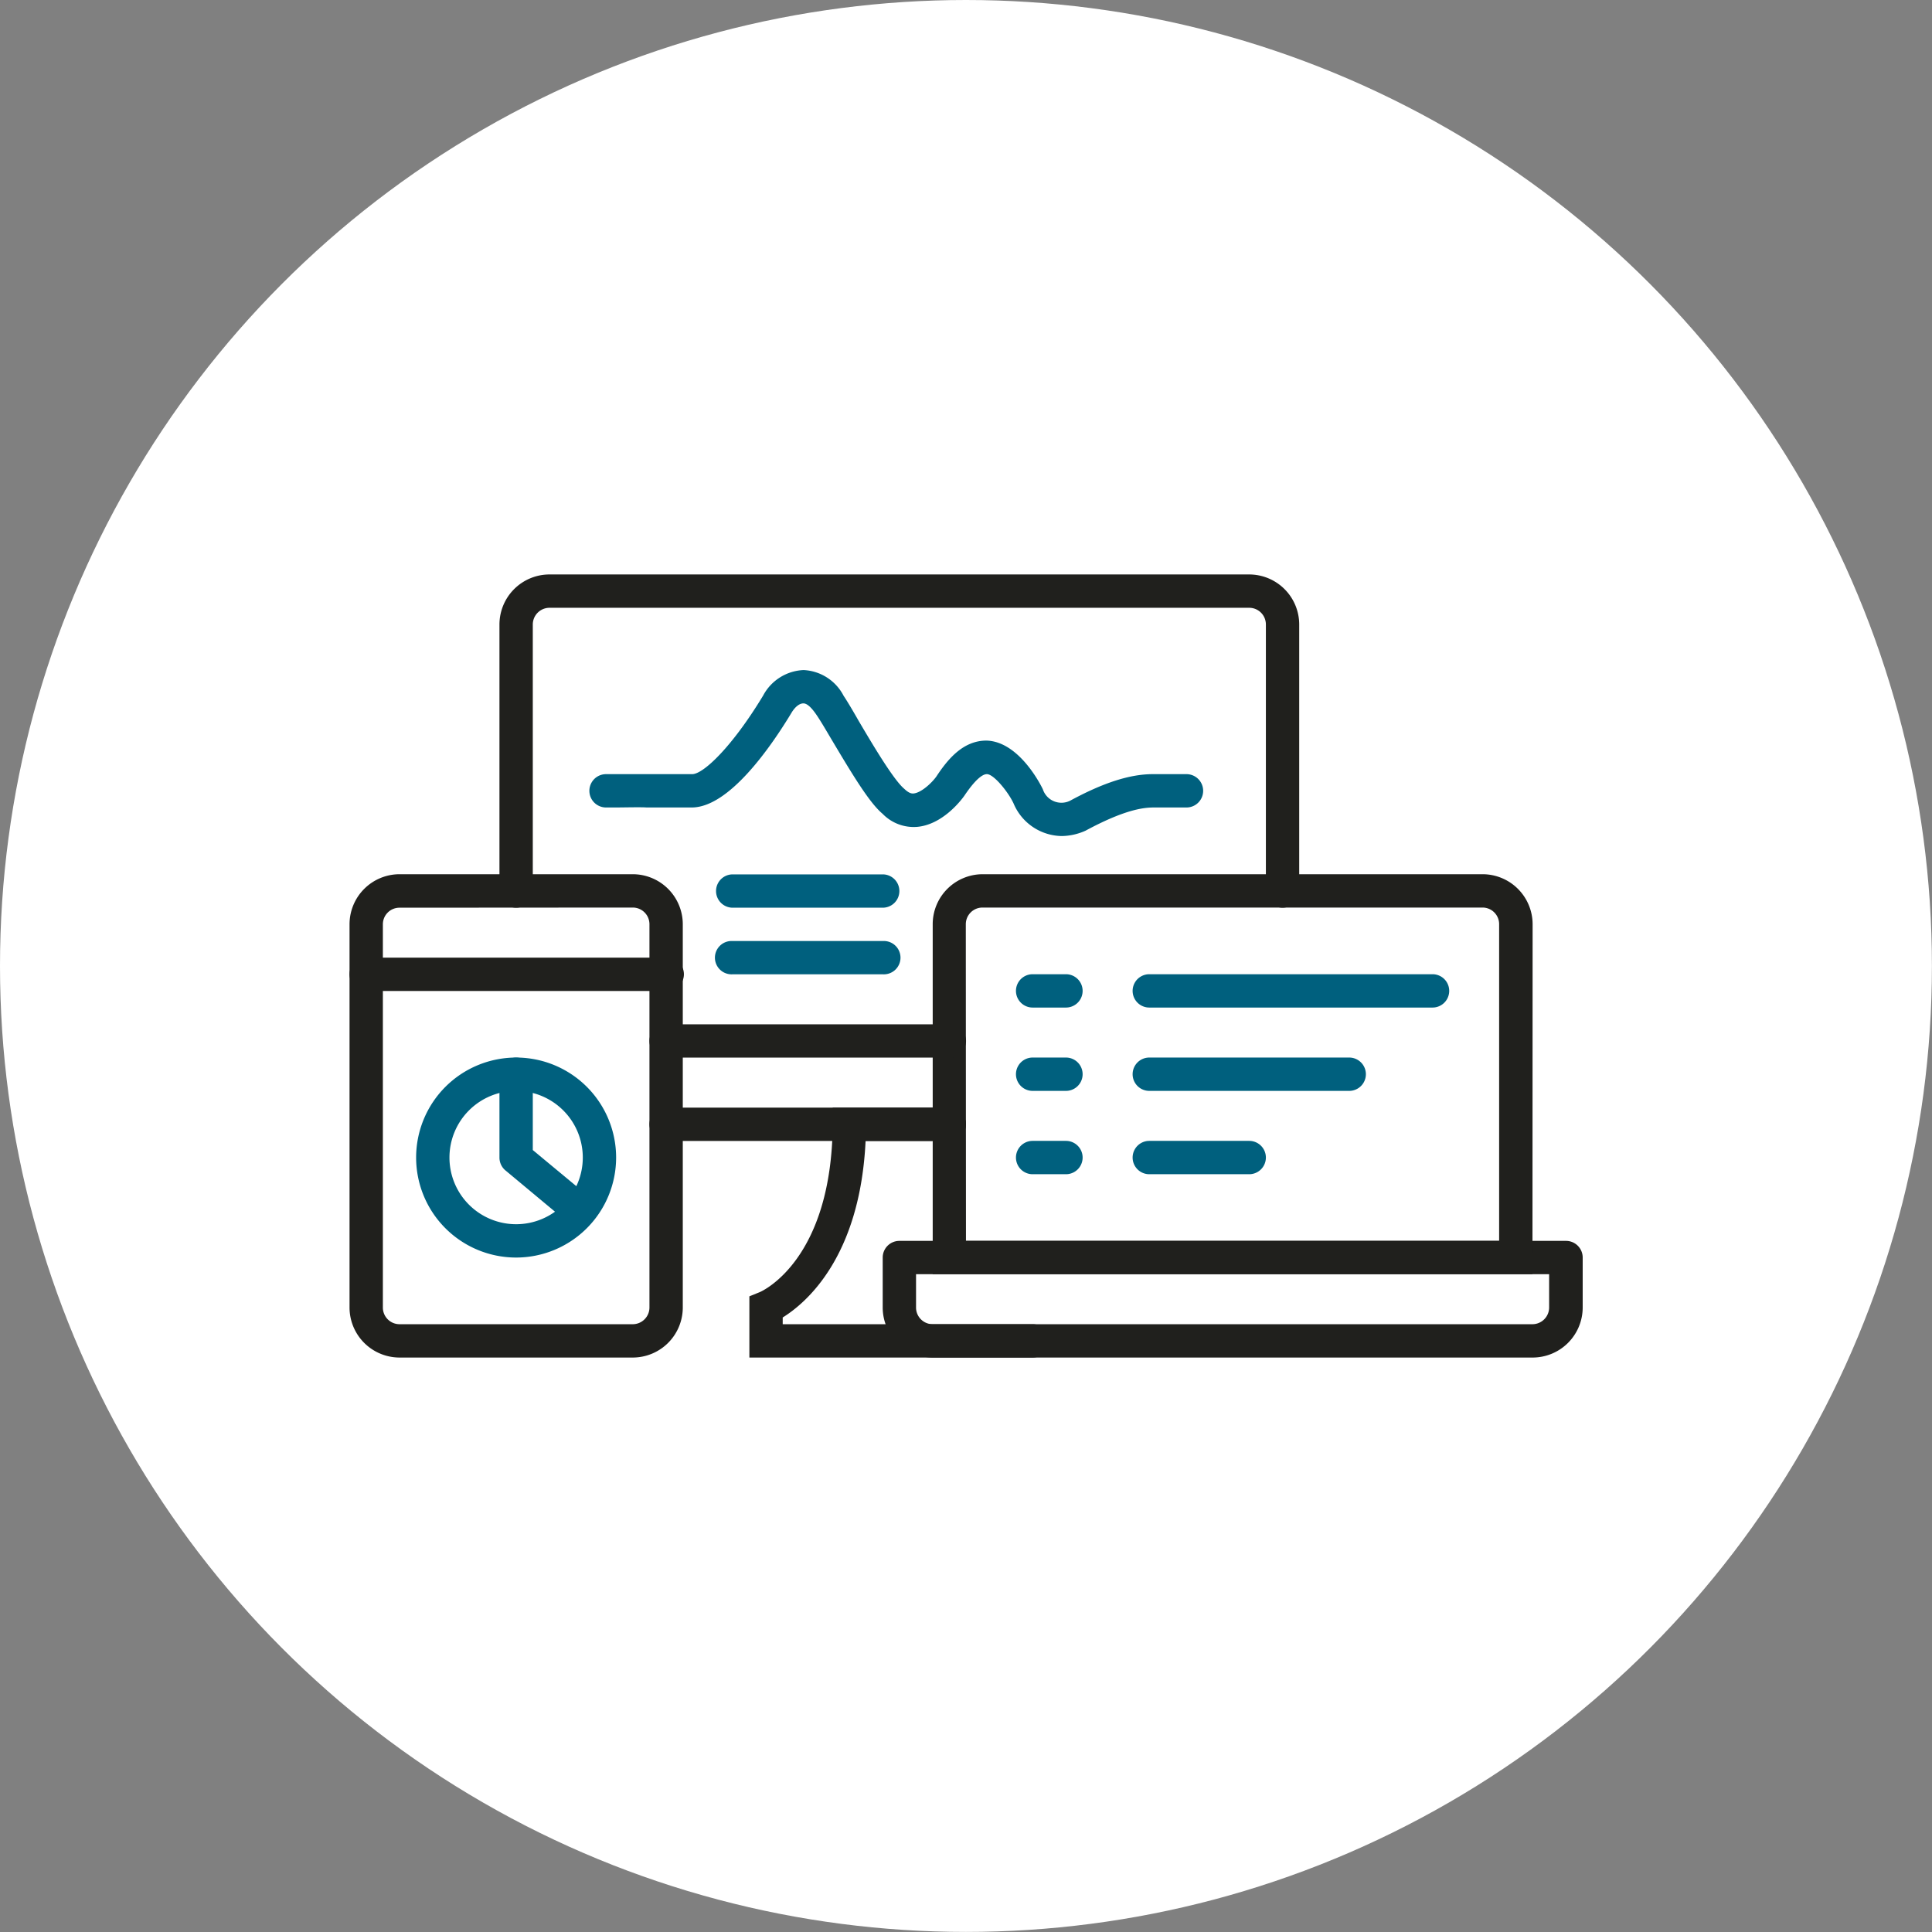 <svg id="Layer_1" data-name="Layer 1" xmlns="http://www.w3.org/2000/svg" viewBox="0 0 255.03 255.03"><rect x="0" y="0" width="255.03" height="255.03" fill="#808080" stroke="none"/><defs><style>.cls-1{fill:#fff;}.cls-2{fill:#20201d;}.cls-3{fill:#00607e;}</style></defs><circle class="cls-1" cx="127.51" cy="127.51" r="127.51"/><path class="cls-2" d="M169.3,119.82a2.21,2.21,0,0,1-2.2-2.2V82.43a2.2,2.2,0,0,0-2.2-2.2H72.53a2.21,2.21,0,0,0-2.2,2.2v35.19a2.2,2.2,0,1,1-4.4,0V82.43a6.61,6.61,0,0,1,6.6-6.6H164.9a6.61,6.61,0,0,1,6.6,6.6v35.19A2.2,2.2,0,0,1,169.3,119.82Z"/><path class="cls-2" d="M125.31,150.61H87.93a2.2,2.2,0,1,1,0-4.4h37.38a2.2,2.2,0,1,1,0,4.4Z"/><path class="cls-2" d="M136.31,179.2H98.92v-8.08l1.38-.56c.37-.16,9.5-4.28,9.62-22.17l0-2.18h15.38a2.2,2.2,0,0,1,0,4.4H114.26c-.73,15.36-7.87,21.4-10.94,23.3v.89h33a2.2,2.2,0,0,1,0,4.4Z"/><path class="cls-2" d="M83.53,179.2H52.74a6.61,6.61,0,0,1-6.6-6.6V122a6.61,6.61,0,0,1,6.6-6.6H83.53a6.61,6.61,0,0,1,6.6,6.6V172.6A6.61,6.61,0,0,1,83.53,179.2ZM52.74,119.82a2.19,2.19,0,0,0-2.2,2.2V172.6a2.2,2.2,0,0,0,2.2,2.2H83.53a2.21,2.21,0,0,0,2.2-2.2V122a2.2,2.2,0,0,0-2.2-2.2Z"/><path class="cls-2" d="M202.29,179.2H123.12a6.61,6.61,0,0,1-6.6-6.6V166a2.2,2.2,0,0,1,2.2-2.2h88a2.2,2.2,0,0,1,2.2,2.2v6.6A6.61,6.61,0,0,1,202.29,179.2Zm-81.37-11v4.4a2.2,2.2,0,0,0,2.2,2.2h79.17a2.21,2.21,0,0,0,2.2-2.2v-4.4Z"/><path class="cls-2" d="M202.29,168.2H123.12V122a6.6,6.6,0,0,1,6.59-6.6h66a6.61,6.61,0,0,1,6.6,6.6Zm-74.78-4.4h70.38V122a2.19,2.19,0,0,0-2.2-2.2h-66a2.2,2.2,0,0,0-2.2,2.2Z"/><path class="cls-2" d="M87.93,130.81H48.34a2.2,2.2,0,0,1,0-4.4H87.93a2.2,2.2,0,1,1,0,4.39Z"/><path class="cls-3" d="M68.13,166a13.2,13.2,0,1,1,13.2-13.19A13.21,13.21,0,0,1,68.13,166Zm0-22a8.8,8.8,0,1,0,8.8,8.8A8.8,8.8,0,0,0,68.13,144Z"/><path class="cls-3" d="M76.38,161.88a2.2,2.2,0,0,1-1.41-.51l-8.25-6.87a2.21,2.21,0,0,1-.79-1.69v-11a2.2,2.2,0,0,1,4.4,0v10L77.79,158a2.2,2.2,0,0,1-1.41,3.89Z"/><path class="cls-3" d="M140.18,110.36a7,7,0,0,1-6.38-4.29c-.67-1.47-2.59-3.86-3.51-3.88-.23,0-1.08,0-3,2.86-.5.7-2.92,3.81-6.23,4.1a5.72,5.72,0,0,1-4.56-1.73c-1.74-1.45-4-5.21-6.85-10-.79-1.34-1.48-2.51-2-3.24s-1.09-1.33-1.6-1.33h0c-.51,0-1.07.43-1.54,1.19-2.82,4.68-8.25,12.46-13.12,12.55H85.36c-.82-.06-3,0-4.16,0H80a2.2,2.2,0,0,1,0-4.4h1.1c1.94,0,3.61,0,4.39,0h5.88c1.49,0,5.32-3.67,9.37-10.38a6.34,6.34,0,0,1,5.33-3.36h0a6.27,6.27,0,0,1,5.29,3.4c.46.68,1.19,1.91,2,3.33,1.71,2.9,4.57,7.75,6,8.94.69.67,1.07.63,1.23.62,1-.09,2.37-1.35,3-2.22,1.52-2.31,3.54-4.76,6.62-4.76,4.48.11,7.42,6.36,7.45,6.43a2.58,2.58,0,0,0,3.61,1.5c4.35-2.36,7.87-3.5,10.9-3.5h4.45a2.2,2.2,0,0,1,0,4.4H152.3c-1.43,0-3.92.32-9,3.06A7.87,7.87,0,0,1,140.18,110.36Z"/><path class="cls-2" d="M125.32,139.61H87.93a2.2,2.2,0,1,1,0-4.4h37.39a2.2,2.2,0,0,1,0,4.4Z"/><path class="cls-3" d="M116.52,128.61H96.72a2.2,2.2,0,1,1,0-4.39h19.8a2.2,2.2,0,1,1,0,4.39Z"/><path class="cls-3" d="M116.52,119.82H96.72a2.2,2.2,0,0,1,0-4.4h19.8a2.2,2.2,0,1,1,0,4.4Z"/><path class="cls-3" d="M140.71,133h-4.4a2.2,2.2,0,0,1,0-4.4h4.4a2.2,2.2,0,0,1,0,4.4Z"/><path class="cls-3" d="M140.71,144h-4.4a2.2,2.2,0,0,1,0-4.4h4.4a2.2,2.2,0,0,1,0,4.4Z"/><path class="cls-3" d="M140.71,155h-4.4a2.2,2.2,0,0,1,0-4.4h4.4a2.2,2.2,0,0,1,0,4.4Z"/><path class="cls-3" d="M189.1,133H151.71a2.2,2.2,0,0,1,0-4.4H189.1a2.2,2.2,0,1,1,0,4.4Z"/><path class="cls-3" d="M178.1,144H151.71a2.2,2.2,0,0,1,0-4.4H178.1a2.2,2.2,0,1,1,0,4.4Z"/><path class="cls-3" d="M164.9,155H151.71a2.2,2.2,0,0,1,0-4.4H164.9a2.2,2.2,0,1,1,0,4.4Z"/></svg>